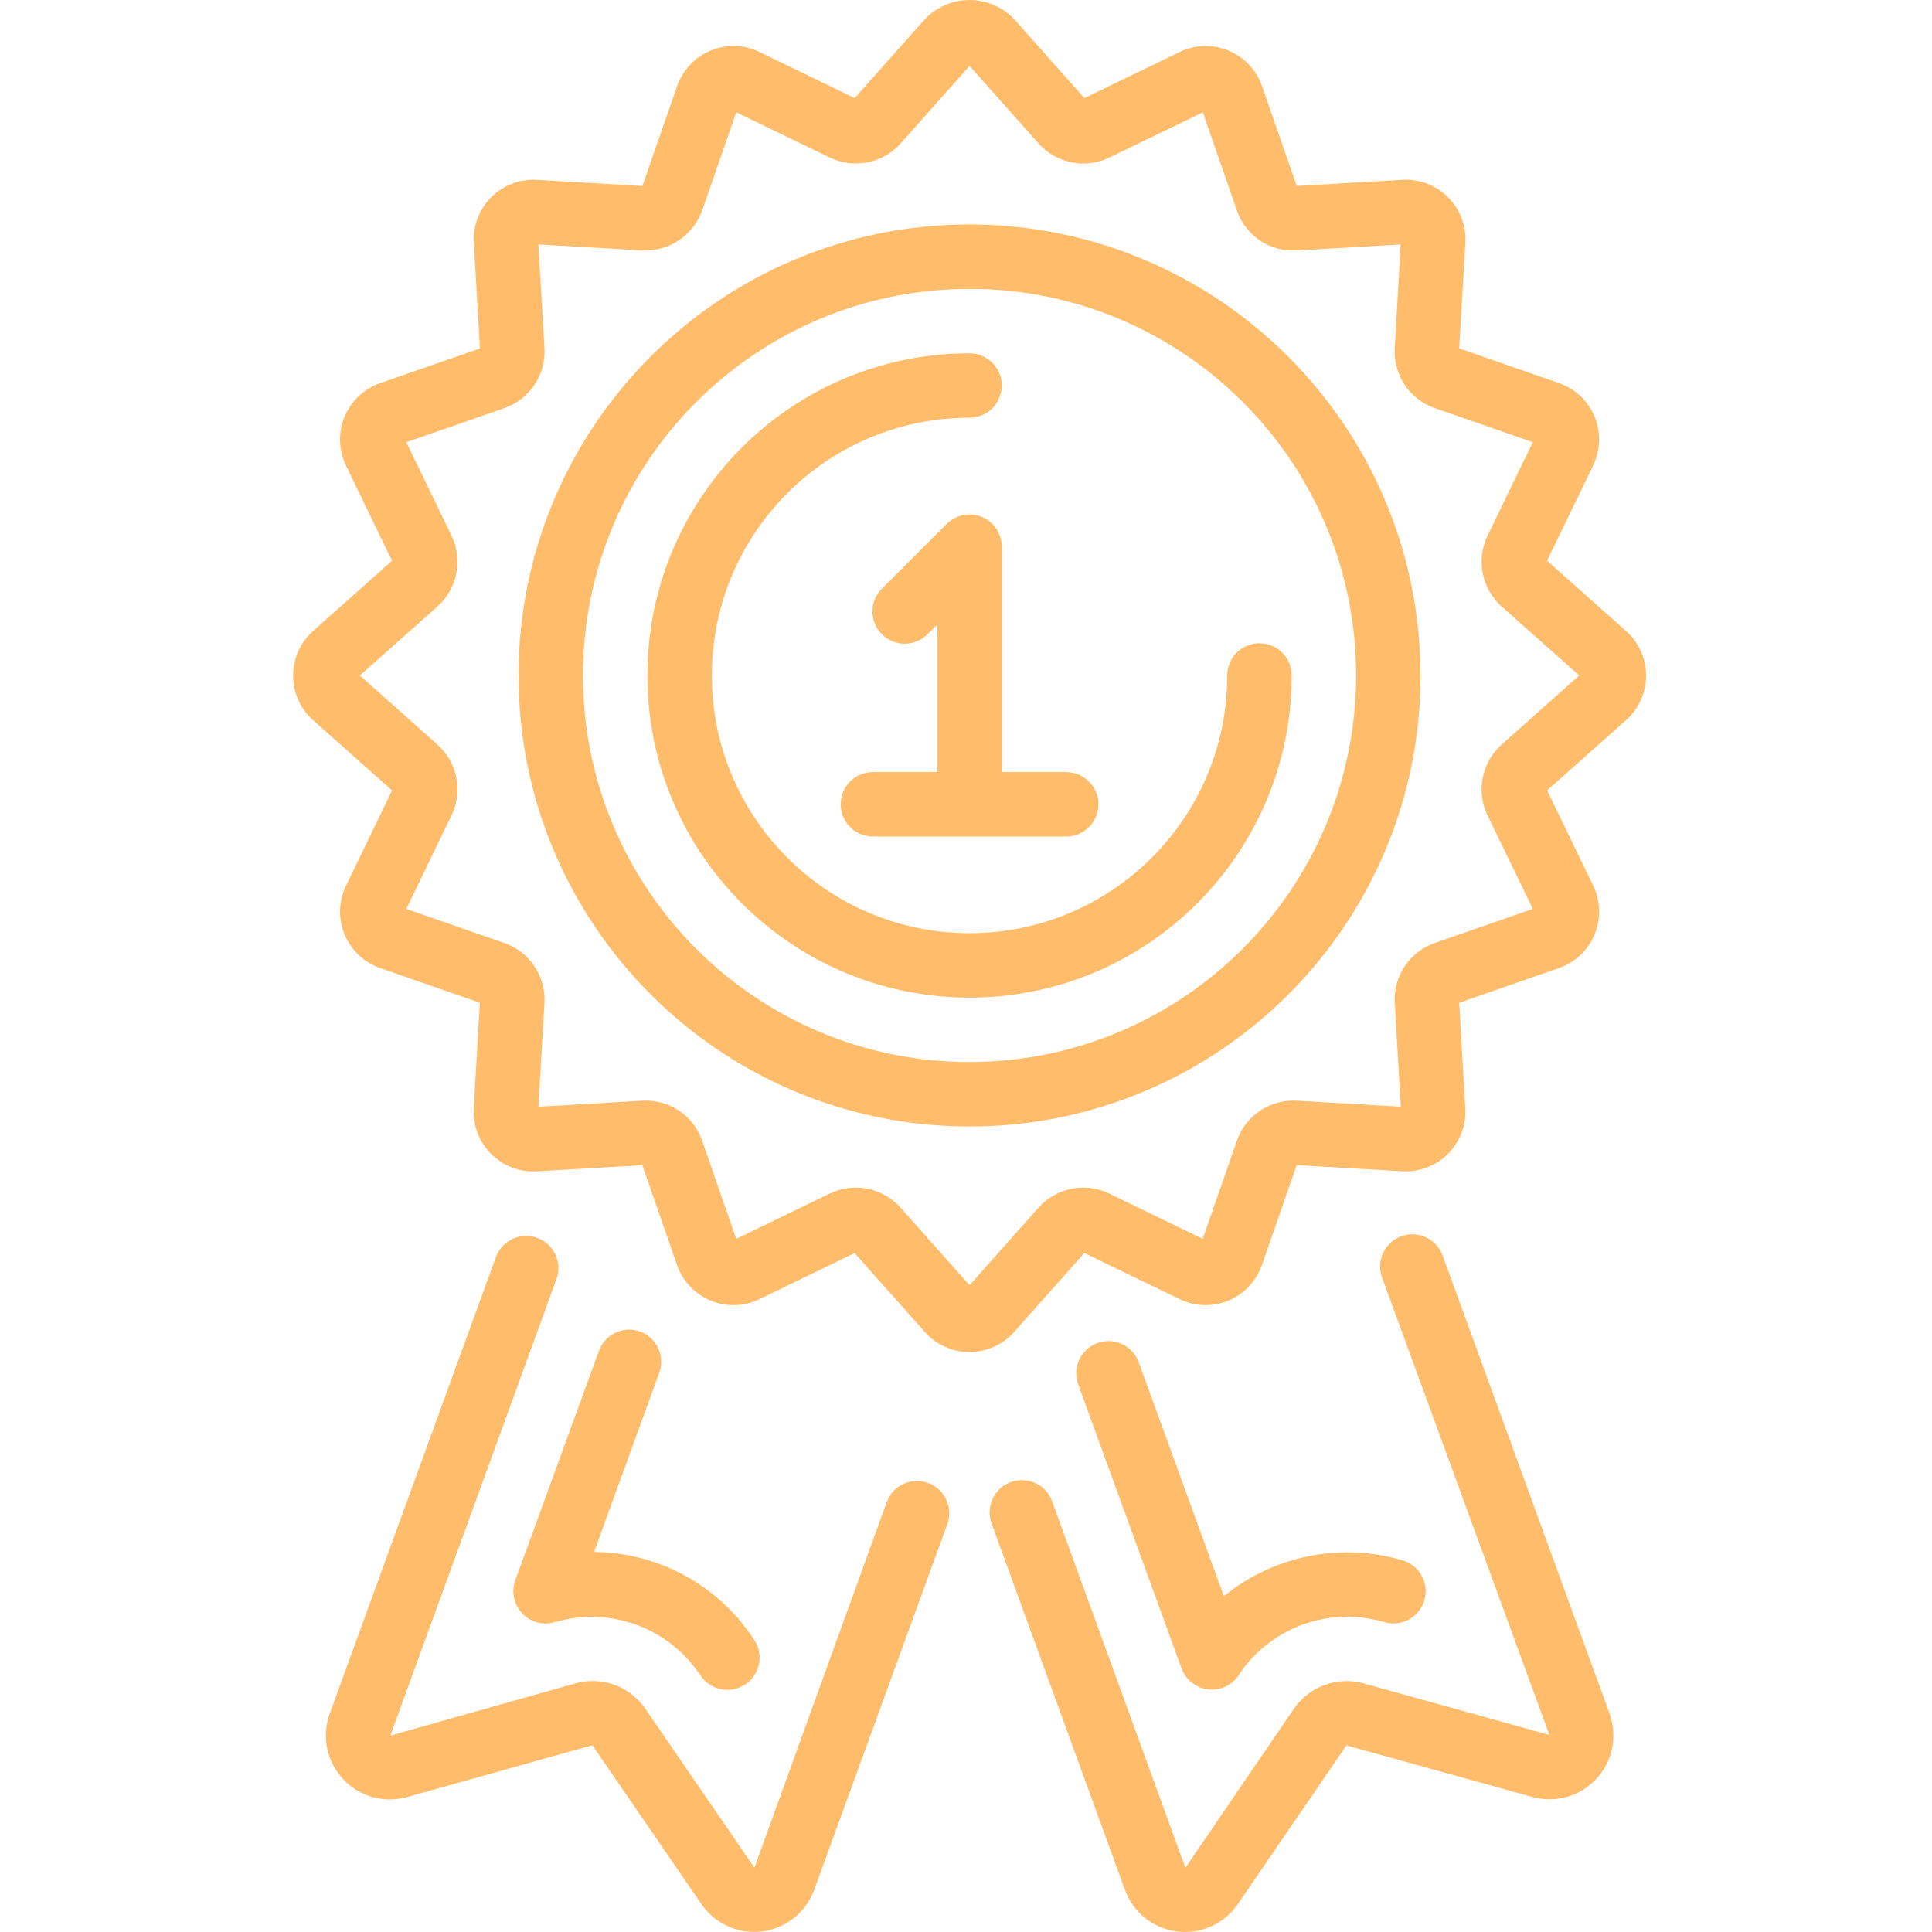 <svg width="310" height="310" viewBox="0 0 310 310" fill="none" xmlns="http://www.w3.org/2000/svg">
<path d="M260.907 101.248L248.232 89.968L255.624 74.699C256.818 72.24 256.907 69.388 255.862 66.862C254.817 64.333 252.742 62.374 250.16 61.478L234.136 55.905L235.122 38.972C235.284 36.241 234.269 33.574 232.336 31.64C230.403 29.704 227.732 28.692 225.001 28.856L208.073 29.838L202.495 13.813C201.6 11.232 199.643 9.159 197.12 8.112C194.593 7.067 191.743 7.15 189.285 8.339L174 15.737L162.726 3.067C160.861 1.108 158.274 0 155.57 0C152.865 0 150.278 1.108 148.412 3.067L137.138 15.737L121.871 8.344C119.41 7.15 116.555 7.065 114.029 8.109C111.502 9.157 109.544 11.234 108.648 13.819L103.075 29.843L86.142 28.861C83.411 28.7 80.743 29.714 78.81 31.648C76.876 33.581 75.862 36.251 76.026 38.982L77.008 55.91L60.983 61.483C58.404 62.382 56.331 64.34 55.287 66.864C54.242 69.388 54.325 72.24 55.514 74.699L62.906 89.974L50.236 101.248C48.194 103.065 47.026 105.667 47.026 108.401C47.026 111.134 48.194 113.739 50.236 115.556L62.911 126.833L55.526 142.103C54.333 144.559 54.244 147.408 55.287 149.935C56.327 152.459 58.396 154.417 60.973 155.321L76.998 160.894L76.016 177.827C75.854 180.558 76.869 183.226 78.802 185.159C80.738 187.092 83.406 188.104 86.137 187.943L103.065 186.961L108.638 202.985C109.536 205.565 111.492 207.64 114.019 208.685C116.543 209.732 119.395 209.649 121.853 208.457L137.128 201.062L148.397 213.73C150.215 215.774 152.819 216.943 155.553 216.943C158.289 216.943 160.893 215.774 162.711 213.73L173.99 201.057L189.257 208.447C191.718 209.646 194.575 209.732 197.102 208.685C199.631 207.64 201.592 205.56 202.485 202.973L208.063 186.951L224.996 187.933C227.727 188.094 230.395 187.08 232.328 185.144C234.262 183.21 235.276 180.54 235.112 177.812L234.136 160.894L250.16 155.321C252.742 154.422 254.814 152.464 255.862 149.94C256.907 147.416 256.823 144.564 255.635 142.103L248.237 126.828L260.907 115.556C262.949 113.739 264.118 111.134 264.118 108.401C264.118 105.667 262.949 103.065 260.907 101.248ZM240.923 119.493C237.745 122.351 236.829 126.959 238.674 130.813L245.948 145.841L230.193 151.315C226.16 152.734 223.553 156.651 223.798 160.919L224.764 177.574L208.084 176.613C203.808 176.363 199.883 178.978 198.47 183.021L192.99 198.778L177.97 191.509C174.114 189.664 169.503 190.578 166.643 193.758L155.568 206.221L144.475 193.753C141.618 190.57 137.002 189.654 133.148 191.509L118.128 198.778L112.663 183.021C111.26 178.97 107.33 176.35 103.05 176.613L86.389 177.579L87.361 160.924C87.601 156.651 84.986 152.734 80.948 151.32L65.191 145.846L72.46 130.818C74.31 126.964 73.393 122.351 70.211 119.493L57.742 108.381L70.216 97.288C73.393 94.431 74.307 89.822 72.46 85.968L65.191 70.958L80.948 65.479C84.986 64.063 87.601 60.148 87.361 55.873L86.389 39.219L103.05 40.186C107.315 40.396 111.217 37.794 112.663 33.775L118.138 18.021L133.158 25.287C137.017 27.135 141.631 26.219 144.49 23.041L155.568 10.578L166.666 23.046C169.523 26.224 174.131 27.137 177.986 25.287L193.005 18.021L198.47 33.775C199.863 37.836 203.8 40.464 208.084 40.191L224.744 39.225L223.798 55.88C223.555 60.145 226.163 64.058 230.193 65.479L245.948 70.953L238.674 85.978C236.829 89.835 237.747 94.446 240.928 97.303L253.391 108.381L240.923 119.493Z" fill="#FFBC6A"/>
<path d="M155.568 36.014C115.599 36.014 83.201 68.414 83.201 108.38C83.201 148.347 115.599 180.747 155.568 180.747C195.534 180.747 227.934 148.347 227.934 108.38C227.884 68.434 195.514 36.062 155.568 36.014ZM155.568 170.409C121.31 170.409 93.54 142.638 93.54 108.38C93.54 74.123 121.31 46.352 155.568 46.352C189.823 46.352 217.596 74.123 217.596 108.38C217.558 142.623 189.808 170.371 155.568 170.409Z" fill="#FFBC6A"/>
<path d="M196.92 108.381C196.92 131.22 178.404 149.733 155.568 149.733C132.729 149.733 114.216 131.22 114.216 108.381C114.216 85.541 132.729 67.028 155.568 67.028C158.422 67.028 160.737 64.714 160.737 61.859C160.737 59.005 158.422 56.69 155.568 56.69C127.02 56.69 103.878 79.832 103.878 108.381C103.878 136.929 127.02 160.071 155.568 160.071C184.114 160.071 207.258 136.929 207.258 108.381C207.258 105.526 204.944 103.211 202.089 103.211C199.232 103.211 196.92 105.526 196.92 108.381Z" fill="#FFBC6A"/>
<path d="M160.737 87.705C160.734 87.028 160.601 86.359 160.338 85.736C159.677 84.141 158.263 82.982 156.57 82.644C154.876 82.308 153.127 82.841 151.908 84.06L141.57 94.398C140.225 95.695 139.687 97.619 140.159 99.426C140.634 101.233 142.045 102.644 143.852 103.118C145.659 103.59 147.58 103.053 148.877 101.708L150.399 100.203V123.888H140.061C137.204 123.888 134.892 126.202 134.892 129.057C134.892 131.912 137.204 134.226 140.061 134.226H171.075C173.93 134.226 176.244 131.912 176.244 129.057C176.244 126.202 173.93 123.888 171.075 123.888H160.737V87.705Z" fill="#FFBC6A"/>
<path d="M231.521 201.584C230.925 199.8 229.411 198.48 227.561 198.137C225.713 197.794 223.825 198.48 222.629 199.929C221.433 201.38 221.12 203.364 221.809 205.113L248.61 278.385L218.815 270.115C214.59 268.936 210.085 270.576 207.604 274.193L190.199 299.703L168.866 241.029C168.271 239.244 166.756 237.924 164.909 237.581C163.059 237.238 161.171 237.924 159.975 239.375C158.778 240.824 158.465 242.811 159.154 244.56L180.507 303.254C181.822 306.863 185.042 309.435 188.854 309.917C192.665 310.402 196.425 308.716 198.598 305.548L216.044 280.059L245.849 288.33C249.554 289.367 253.53 288.244 256.144 285.42C258.759 282.598 259.574 278.547 258.254 274.933L231.521 201.584Z" fill="#FFBC6A"/>
<path d="M193.818 271.072C195.744 271.316 197.644 270.456 198.727 268.843L199.063 268.325C204.098 261.125 213.106 257.849 221.592 260.133L222.21 260.304C224.964 261.064 227.811 259.451 228.57 256.698C229.333 253.947 227.717 251.1 224.966 250.337L224.355 250.173C214.615 247.536 204.202 249.747 196.377 256.117L182.791 218.808C181.935 216.082 179.033 214.568 176.307 215.424C173.584 216.279 172.067 219.184 172.925 221.908L189.588 267.702C190.252 269.532 191.885 270.834 193.818 271.072Z" fill="#FFBC6A"/>
<path d="M148.895 237.937C146.209 236.965 143.243 238.353 142.272 241.039L121.053 299.688L103.552 274.183C101.068 270.569 96.566 268.928 92.338 270.1L62.629 278.489L89.329 205.113C90.218 202.458 88.825 199.578 86.192 198.622C83.56 197.665 80.645 198.977 79.617 201.585L52.914 274.948C51.592 278.562 52.407 282.616 55.022 285.44C57.636 288.267 61.614 289.39 65.322 288.35L95.044 280.029L112.55 305.533C114.723 308.701 118.486 310.387 122.295 309.902C126.106 309.42 129.326 306.848 130.641 303.239L151.999 244.56C152.466 243.27 152.403 241.847 151.82 240.605C151.237 239.363 150.184 238.404 148.895 237.937Z" fill="#FFBC6A"/>
<path d="M102.729 213.659C101.439 213.19 100.016 213.253 98.772 213.836C97.53 214.417 96.568 215.469 96.101 216.759L82.684 253.563C82.025 255.375 82.429 257.404 83.734 258.825C85.039 260.244 87.025 260.822 88.885 260.32L89.531 260.143C98.002 257.876 106.987 261.14 112.027 268.315L112.401 268.833C113.428 270.388 115.215 271.266 117.075 271.135C118.933 271.003 120.578 269.883 121.378 268.199C122.179 266.516 122.012 264.532 120.939 263.008L120.568 262.46C114.852 254.123 105.422 249.106 95.316 249.02L105.783 220.254C106.745 217.589 105.382 214.649 102.729 213.659Z" fill="#FFBC6A"/>
</svg>
